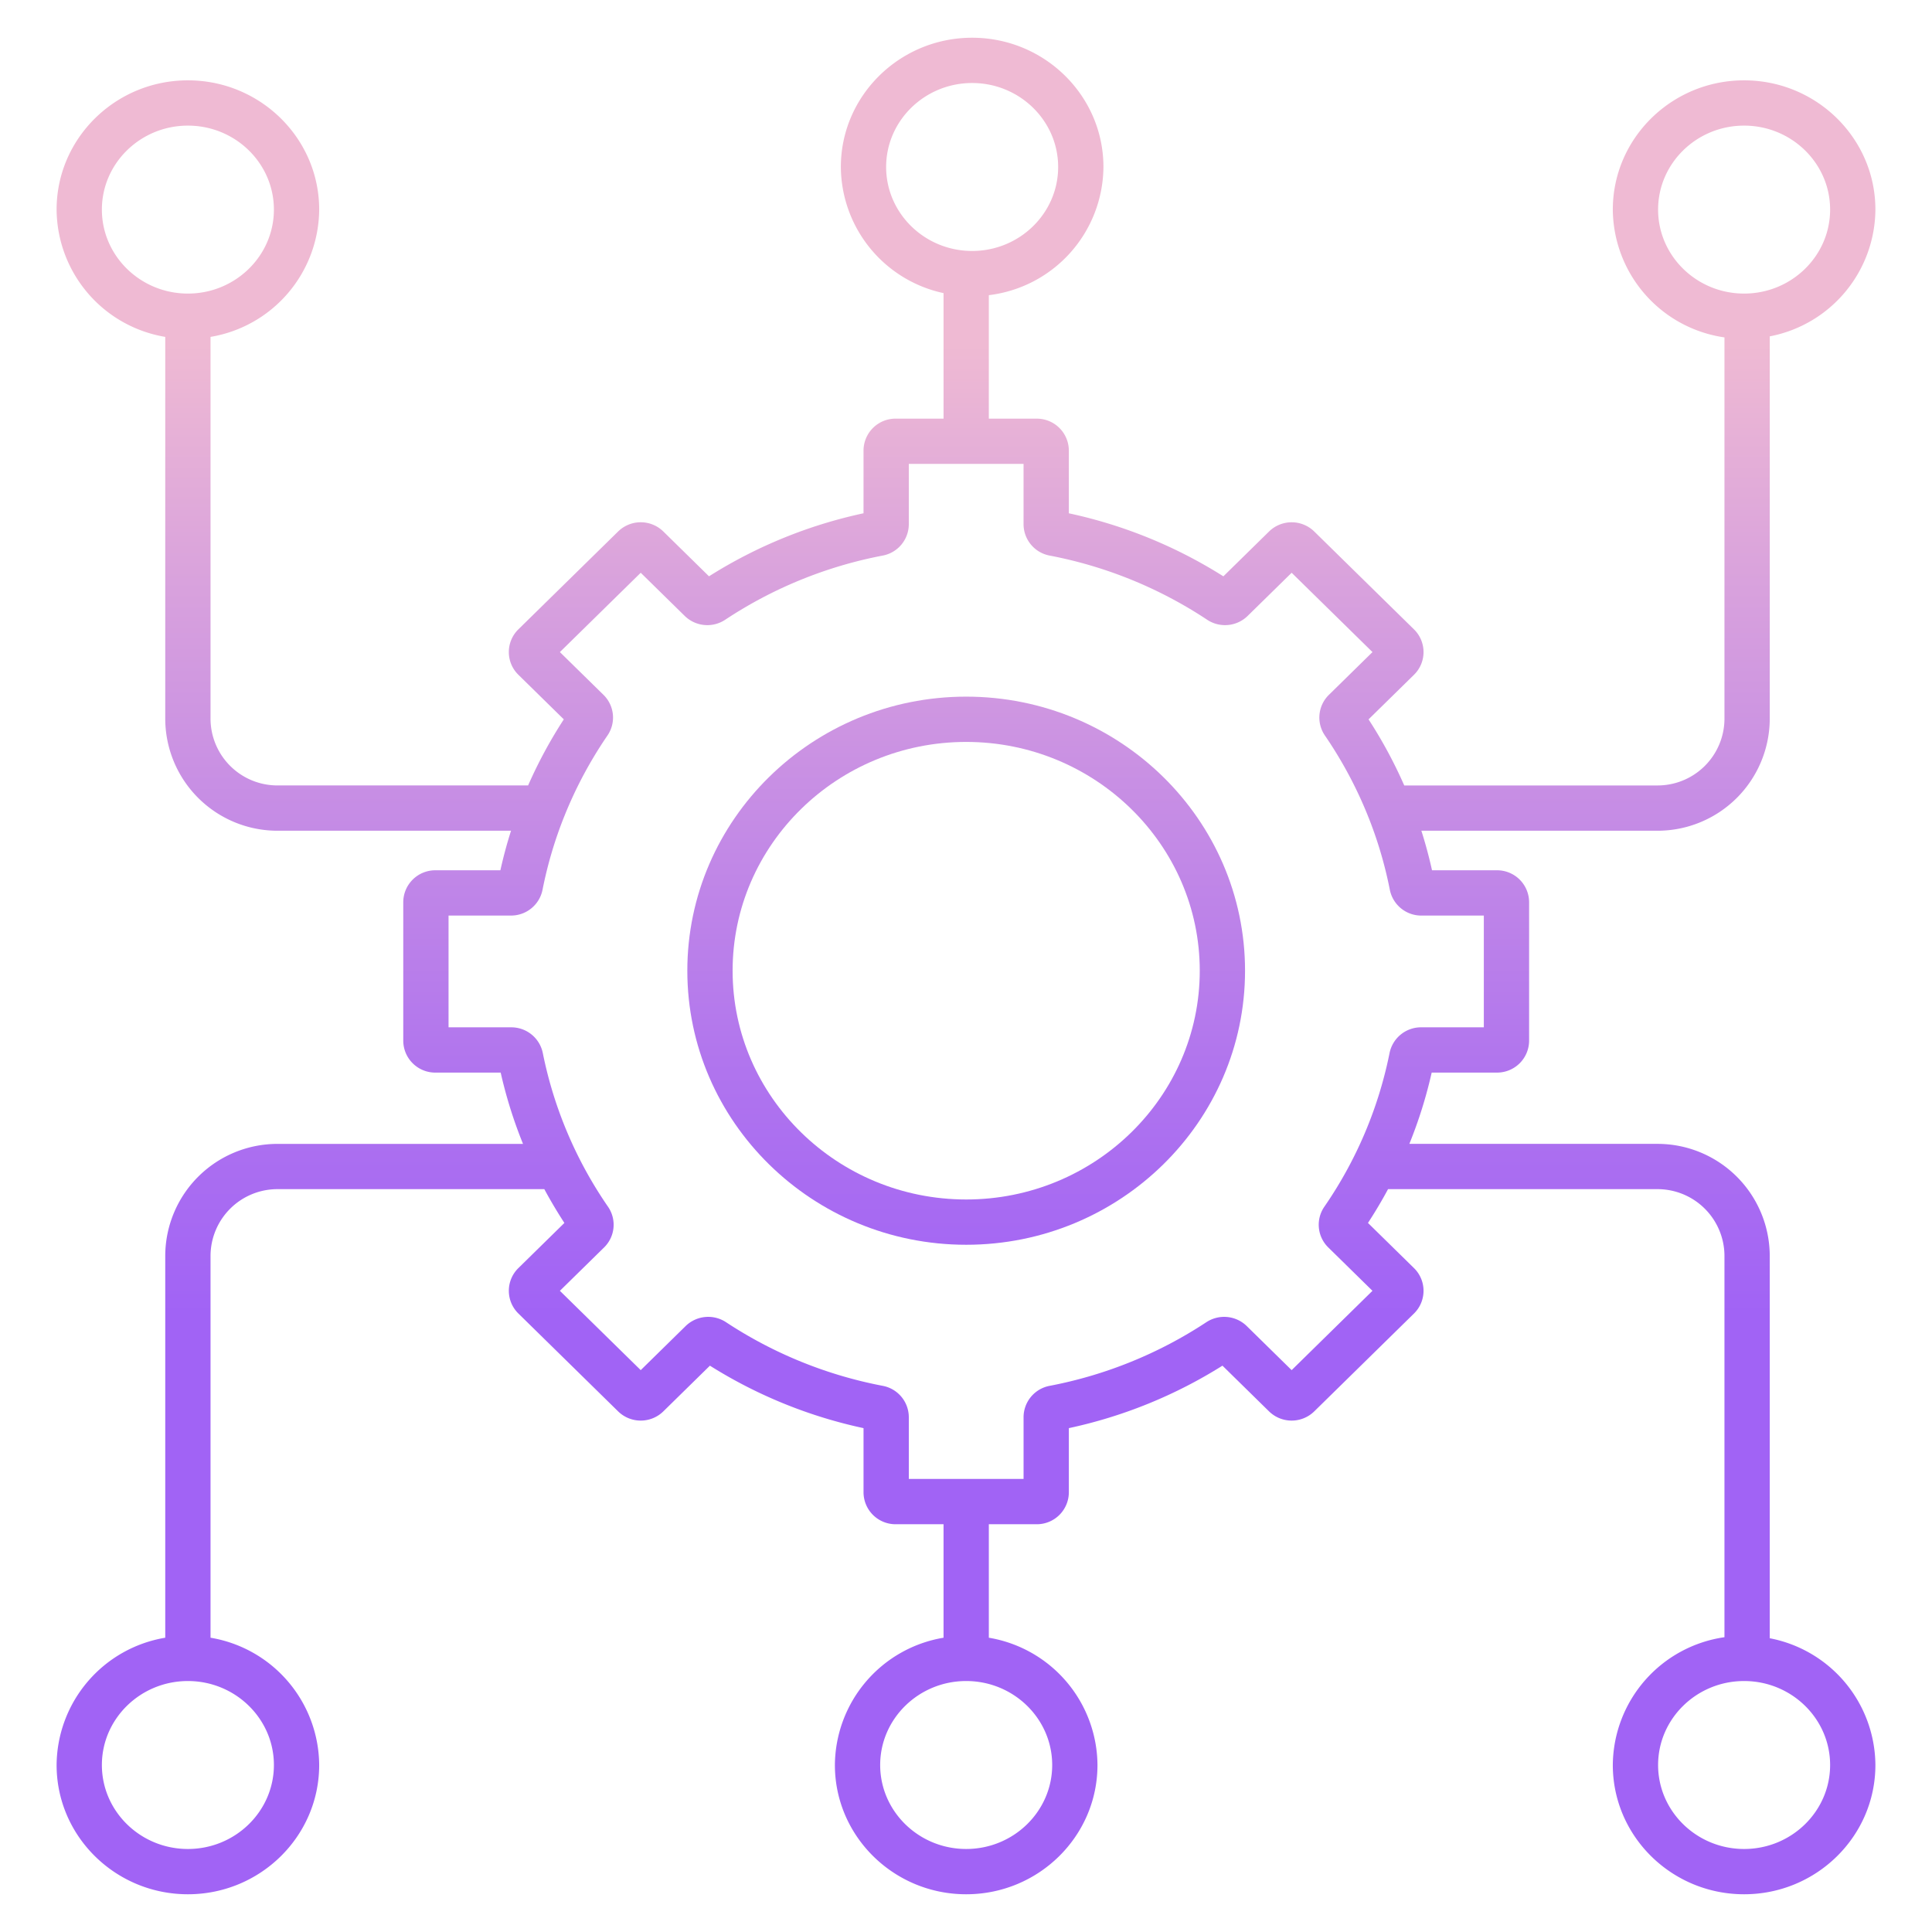 <?xml version="1.0"?>
<svg xmlns="http://www.w3.org/2000/svg" xmlns:xlink="http://www.w3.org/1999/xlink" id="Layer_1" data-name="Layer 1" viewBox="0 0 512 512" width="512" height="512"><defs><linearGradient id="linear-gradient" x1="256.049" y1="492.629" x2="256.049" y2="45.575" gradientUnits="userSpaceOnUse"><stop offset="0.322" stop-color="#a163f5"/><stop offset="0.466" stop-color="#b074ee"/><stop offset="0.752" stop-color="#d8a1dd"/><stop offset="0.898" stop-color="#efbad3"/></linearGradient><linearGradient id="linear-gradient-2" x1="256" y1="492.629" x2="256" y2="45.575" xlink:href="#linear-gradient"/></defs><title>Project Plan</title><path d="M256.049,184.618c-40.749,0-73.9,32.581-73.9,72.629s33.152,72.629,73.9,72.629,73.9-32.581,73.9-72.629S296.8,184.618,256.049,184.618Zm0,133.258c-34.133,0-61.9-27.2-61.9-60.629s27.768-60.629,61.9-60.629,61.9,27.2,61.9,60.629S290.181,317.876,256.049,317.876Z" style="fill:url(#linear-gradient)"/><path d="M469,190.666V89.139a34.451,34.451,0,0,0,28-33.594c0-18.888-15.608-34.254-34.793-34.254s-34.794,15.366-34.794,34.254A34.481,34.481,0,0,0,457,89.414V190.666a17.735,17.735,0,0,1-17.936,17.487H372.139a122.743,122.743,0,0,0-9.457-17.514l12.04-11.815a8.42,8.42,0,0,0,0-12.033l-26.453-25.958a8.565,8.565,0,0,0-11.939,0l-12.123,11.9a126.238,126.238,0,0,0-40.952-16.705V119.4a8.486,8.486,0,0,0-8.5-8.453H262.049V78.222a34.487,34.487,0,0,0,30.373-33.968C292.422,25.366,276.813,10,257.628,10s-34.793,15.366-34.793,34.254A34.434,34.434,0,0,0,250.049,77.68v33.263H237.343a8.486,8.486,0,0,0-8.5,8.453v16.627a126.229,126.229,0,0,0-40.952,16.705l-12.122-11.9a8.567,8.567,0,0,0-11.94,0l-26.455,25.958a8.421,8.421,0,0,0,0,12.034l12.04,11.814a122.749,122.749,0,0,0-9.458,17.514H73.729a17.735,17.735,0,0,1-17.936-17.487V89.279A34.461,34.461,0,0,0,84.587,55.545c0-18.888-15.608-34.254-34.794-34.254S15,36.657,15,55.545A34.461,34.461,0,0,0,43.793,89.279V190.666a29.748,29.748,0,0,0,29.936,29.487h61.7q-1.641,5.16-2.823,10.48H115.368a8.486,8.486,0,0,0-8.5,8.453V275.8a8.486,8.486,0,0,0,8.5,8.453h17.318a121.287,121.287,0,0,0,5.919,18.889H73.729a29.748,29.748,0,0,0-29.936,29.487V434.013A34.46,34.46,0,0,0,15,467.746C15,486.634,30.608,502,49.793,502s34.794-15.366,34.794-34.254a34.46,34.46,0,0,0-28.794-33.733V332.625a17.736,17.736,0,0,1,17.936-17.487H144.25q2.462,4.566,5.319,8.955l-12.193,11.964a8.42,8.42,0,0,0,0,12.034l26.455,25.959a8.567,8.567,0,0,0,11.938,0l12.365-12.133a126.235,126.235,0,0,0,40.71,16.554v17.015a8.486,8.486,0,0,0,8.5,8.453h12.706v30.074a34.461,34.461,0,0,0-28.794,33.733c0,18.888,15.609,34.254,34.794,34.254s34.793-15.366,34.793-34.254a34.46,34.46,0,0,0-28.793-33.733V403.939h12.705a8.486,8.486,0,0,0,8.5-8.453V378.471a126.2,126.2,0,0,0,40.709-16.555l12.366,12.134a8.568,8.568,0,0,0,11.939,0l26.453-25.958a8.421,8.421,0,0,0,0-12.034l-12.194-11.966q2.862-4.385,5.319-8.954h71.218A17.736,17.736,0,0,1,457,332.625V433.877a34.481,34.481,0,0,0-29.588,33.869c0,18.888,15.608,34.254,34.794,34.254S497,486.634,497,467.746a34.449,34.449,0,0,0-28-33.593V332.625a29.748,29.748,0,0,0-29.936-29.487H373.493a121.287,121.287,0,0,0,5.919-18.889h17.317a8.486,8.486,0,0,0,8.5-8.453v-36.71a8.486,8.486,0,0,0-8.5-8.453H379.5q-1.182-5.318-2.823-10.48h62.391A29.748,29.748,0,0,0,469,190.666ZM439.413,55.545c0-12.271,10.225-22.254,22.794-22.254S485,43.274,485,55.545,474.775,77.8,462.207,77.8,439.413,67.816,439.413,55.545ZM234.835,44.254C234.835,31.983,245.061,22,257.628,22s22.794,9.983,22.794,22.254S270.2,66.508,257.628,66.508,234.835,56.525,234.835,44.254ZM27,55.545c0-12.271,10.225-22.254,22.793-22.254s22.794,9.983,22.794,22.254S62.362,77.8,49.793,77.8,27,67.816,27,55.545Zm45.587,412.2C72.587,480.017,62.362,490,49.793,490S27,480.017,27,467.746s10.225-22.254,22.793-22.254S72.587,455.475,72.587,467.746Zm206.255,0c0,12.271-10.225,22.254-22.793,22.254s-22.794-9.983-22.794-22.254,10.225-22.254,22.794-22.254S278.842,455.475,278.842,467.746Zm206.158,0C485,480.017,474.775,490,462.207,490s-22.794-9.983-22.794-22.254,10.225-22.254,22.794-22.254S485,455.475,485,467.746ZM393.229,242.633v29.616H376.576a8.512,8.512,0,0,0-8.326,6.807,109.774,109.774,0,0,1-17.281,40.733A8.412,8.412,0,0,0,352,330.577l11.717,11.5L342.3,363.1l-11.919-11.7a8.573,8.573,0,0,0-10.663-1.018,114.465,114.465,0,0,1-41.563,16.882,8.478,8.478,0,0,0-6.9,8.291v16.384h-30.41V375.555a8.481,8.481,0,0,0-6.9-8.292,114.422,114.422,0,0,1-41.56-16.88,8.577,8.577,0,0,0-10.666,1.017L169.8,363.1l-21.422-21.021,11.718-11.5a8.413,8.413,0,0,0,1.034-10.787,109.771,109.771,0,0,1-17.282-40.734,8.511,8.511,0,0,0-8.326-6.806H118.869V242.633h16.577a8.5,8.5,0,0,0,8.331-6.835,109.606,109.606,0,0,1,5.679-19.257c.022-.05.042-.1.062-.151a110.834,110.834,0,0,1,11.463-21.469,8.417,8.417,0,0,0-1.045-10.772l-11.559-11.341L169.8,151.787l11.682,11.463a8.569,8.569,0,0,0,10.679,1.006,114.426,114.426,0,0,1,41.782-17.026,8.478,8.478,0,0,0,6.9-8.291v-16h30.41v16a8.477,8.477,0,0,0,6.9,8.291,114.425,114.425,0,0,1,41.78,17.025,8.569,8.569,0,0,0,10.682-1.006L342.3,151.787l21.422,21.021-11.557,11.341a8.417,8.417,0,0,0-1.047,10.772,110.818,110.818,0,0,1,11.394,21.3c.052.141.107.28.168.415A109.5,109.5,0,0,1,368.32,235.8a8.5,8.5,0,0,0,8.331,6.837Z" style="fill:url(#linear-gradient-2)"/></svg>
